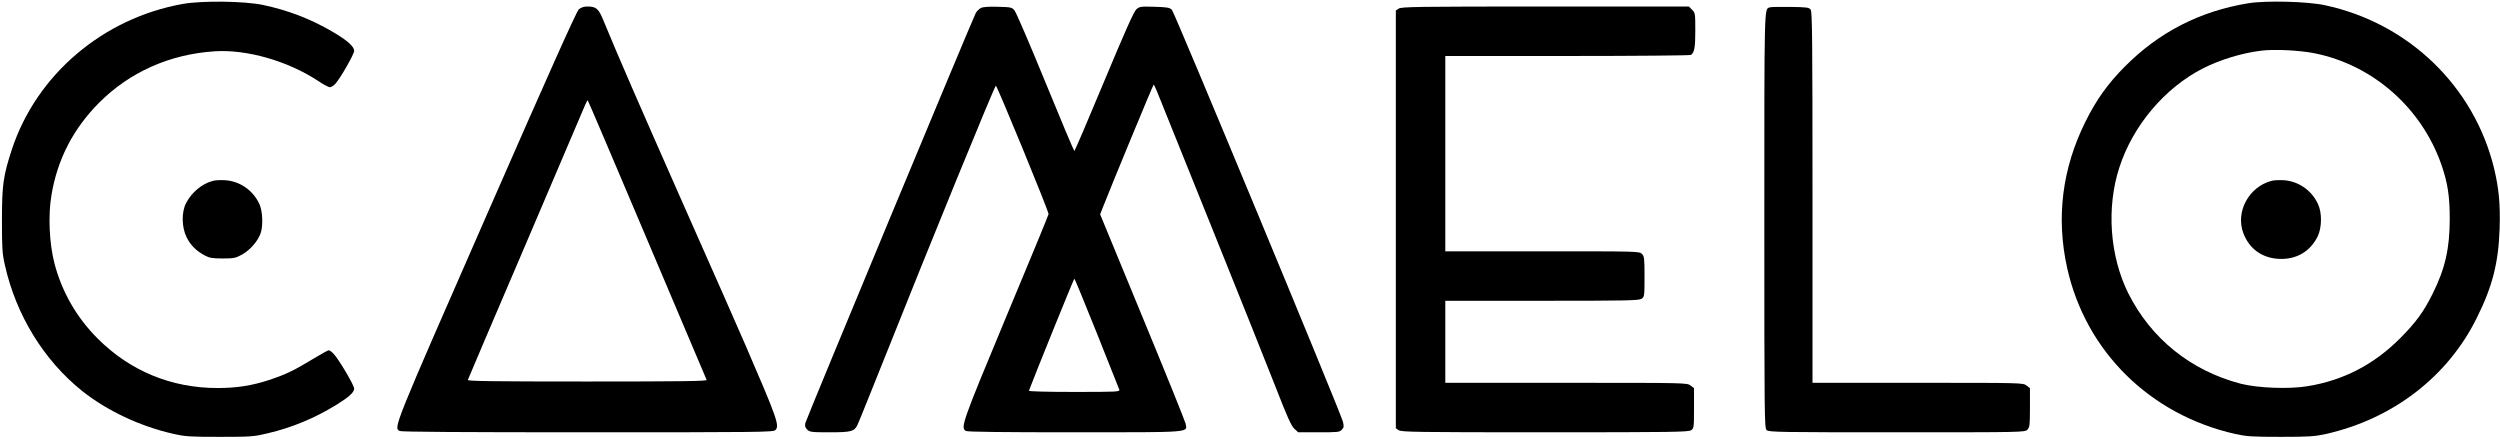 <?xml version="1.0" standalone="no"?>
<!DOCTYPE svg PUBLIC "-//W3C//DTD SVG 20010904//EN"
 "http://www.w3.org/TR/2001/REC-SVG-20010904/DTD/svg10.dtd">
<svg version="1.0" xmlns="http://www.w3.org/2000/svg"
 width="1920pt" height="337pt" viewBox="0 0 1920 337"
 preserveAspectRatio="xMidYMid meet">

<g transform="translate(0,337) scale(0.1,-0.1)"
fill="#000000" stroke="none">
<path d="M1405 3340 c-614 -109 -1125 -544 -1314 -1118 -66 -202 -76 -272 -76
-542 0 -220 2 -256 23 -348 86 -383 299 -729 592 -964 191 -152 447 -273 702
-330 93 -21 127 -23 358 -23 240 0 261 2 365 27 190 45 361 116 530 220 97 60
135 95 135 124 0 25 -118 225 -158 267 -14 15 -31 27 -37 27 -7 0 -60 -30
-120 -66 -148 -90 -210 -119 -328 -159 -138 -46 -256 -65 -407 -65 -354 0
-671 131 -920 380 -162 162 -275 359 -332 578 -40 156 -49 367 -23 522 45 275
168 512 365 710 235 236 544 374 889 396 245 16 558 -73 792 -226 41 -28 83
-50 93 -50 9 0 28 12 41 26 38 41 145 228 145 253 0 34 -52 80 -164 146 -168
99 -343 166 -536 207 -145 30 -467 34 -615 8z"/>
<path d="M17267 3345 c-370 -60 -686 -222 -947 -485 -131 -131 -221 -257 -304
-425 -179 -360 -226 -738 -140 -1124 143 -640 635 -1126 1291 -1274 87 -19
127 -22 348 -22 221 0 261 3 348 22 514 116 934 439 1157 888 122 244 168 425
177 687 6 188 -5 309 -43 467 -154 629 -657 1114 -1299 1251 -132 29 -455 37
-588 15z m513 -385 c445 -91 816 -417 969 -852 49 -141 65 -243 65 -418 0
-227 -35 -383 -131 -575 -70 -141 -129 -221 -248 -341 -202 -203 -436 -325
-713 -370 -143 -24 -384 -14 -513 19 -383 100 -689 346 -864 695 -142 286
-169 657 -68 967 104 321 349 611 644 761 129 65 295 116 439 134 103 14 303
4 420 -20z"/>
<path d="M17445 1981 c-174 -46 -278 -238 -216 -402 45 -119 142 -190 271
-197 135 -7 242 55 300 173 32 67 34 179 3 246 -48 107 -151 178 -265 185 -35
2 -76 0 -93 -5z"/>
<path d="M4445 3298 c-18 -17 -222 -472 -710 -1586 -715 -1631 -713 -1626
-666 -1652 13 -7 482 -10 1445 -10 1322 0 1426 1 1441 17 33 33 16 84 -228
648 -35 83 -247 562 -470 1065 -355 803 -511 1161 -626 1441 -35 84 -54 99
-121 99 -26 0 -47 -7 -65 -22z m525 -1768 c249 -586 454 -1071 457 -1078 4 -9
-183 -12 -917 -12 -734 0 -921 3 -917 12 2 7 203 479 447 1048 243 569 448
1050 456 1069 8 19 16 32 18 30 3 -2 208 -483 456 -1069z"/>
<path d="M7532 3308 c-13 -7 -30 -24 -38 -38 -23 -41 -1302 -3118 -1309 -3149
-5 -22 -1 -35 14 -50 19 -19 33 -21 171 -21 165 0 190 6 214 54 9 17 105 256
215 531 334 840 834 2062 849 2077 7 7 406 -964 405 -986 0 -6 -147 -363 -327
-793 -340 -816 -351 -849 -307 -873 13 -7 292 -10 833 -10 909 0 866 -3 854
65 -4 19 -153 388 -332 821 l-325 788 18 46 c65 167 389 950 393 950 3 0 14
-24 26 -53 11 -28 197 -489 412 -1023 215 -534 441 -1098 502 -1255 86 -221
117 -290 140 -311 l30 -28 159 0 c146 0 159 1 176 20 17 18 17 26 8 63 -22 81
-1293 3142 -1313 3162 -18 17 -36 20 -134 23 -107 3 -114 2 -139 -20 -19 -16
-89 -174 -248 -555 -122 -293 -225 -533 -228 -533 -3 0 -103 236 -221 525
-118 289 -225 537 -237 552 -20 27 -25 28 -130 31 -74 2 -115 -1 -131 -10z
m891 -2495 c91 -230 169 -426 173 -435 6 -17 -15 -18 -346 -18 -207 0 -350 4
-348 9 37 101 345 861 349 861 3 0 80 -188 172 -417z"/>
<path d="M10742 3304 l-22 -15 0 -1604 0 -1604 22 -15 c20 -14 143 -16 1123
-16 980 0 1103 2 1123 16 21 15 22 21 22 169 l0 154 -26 20 c-27 21 -31 21
-955 21 l-929 0 0 315 0 315 743 0 c656 0 745 2 765 16 21 15 22 21 22 170 0
141 -2 156 -20 174 -20 20 -33 20 -765 20 l-745 0 0 750 0 750 938 0 c515 0
942 4 948 8 27 18 34 56 34 187 0 131 -1 137 -25 160 l-24 25 -1103 0 c-983 0
-1106 -2 -1126 -16z"/>
<path d="M13590 3313 c-41 -15 -40 31 -40 -1633 0 -1534 1 -1598 18 -1613 17
-16 101 -17 1000 -17 969 0 982 0 1002 20 18 18 20 33 20 169 l0 150 -26 20
c-27 21 -32 21 -835 21 l-809 0 0 1423 c0 1212 -2 1426 -14 1443 -13 17 -29
19 -158 21 -79 1 -150 0 -158 -4z"/>
<path d="M1635 1981 c-84 -22 -163 -88 -206 -171 -36 -68 -34 -185 4 -262 30
-61 74 -105 140 -140 35 -19 58 -23 137 -23 87 0 100 3 149 30 60 33 122 104
142 162 21 59 16 170 -8 224 -48 107 -151 178 -265 185 -35 2 -76 0 -93 -5z"/>
</g>
</svg>
